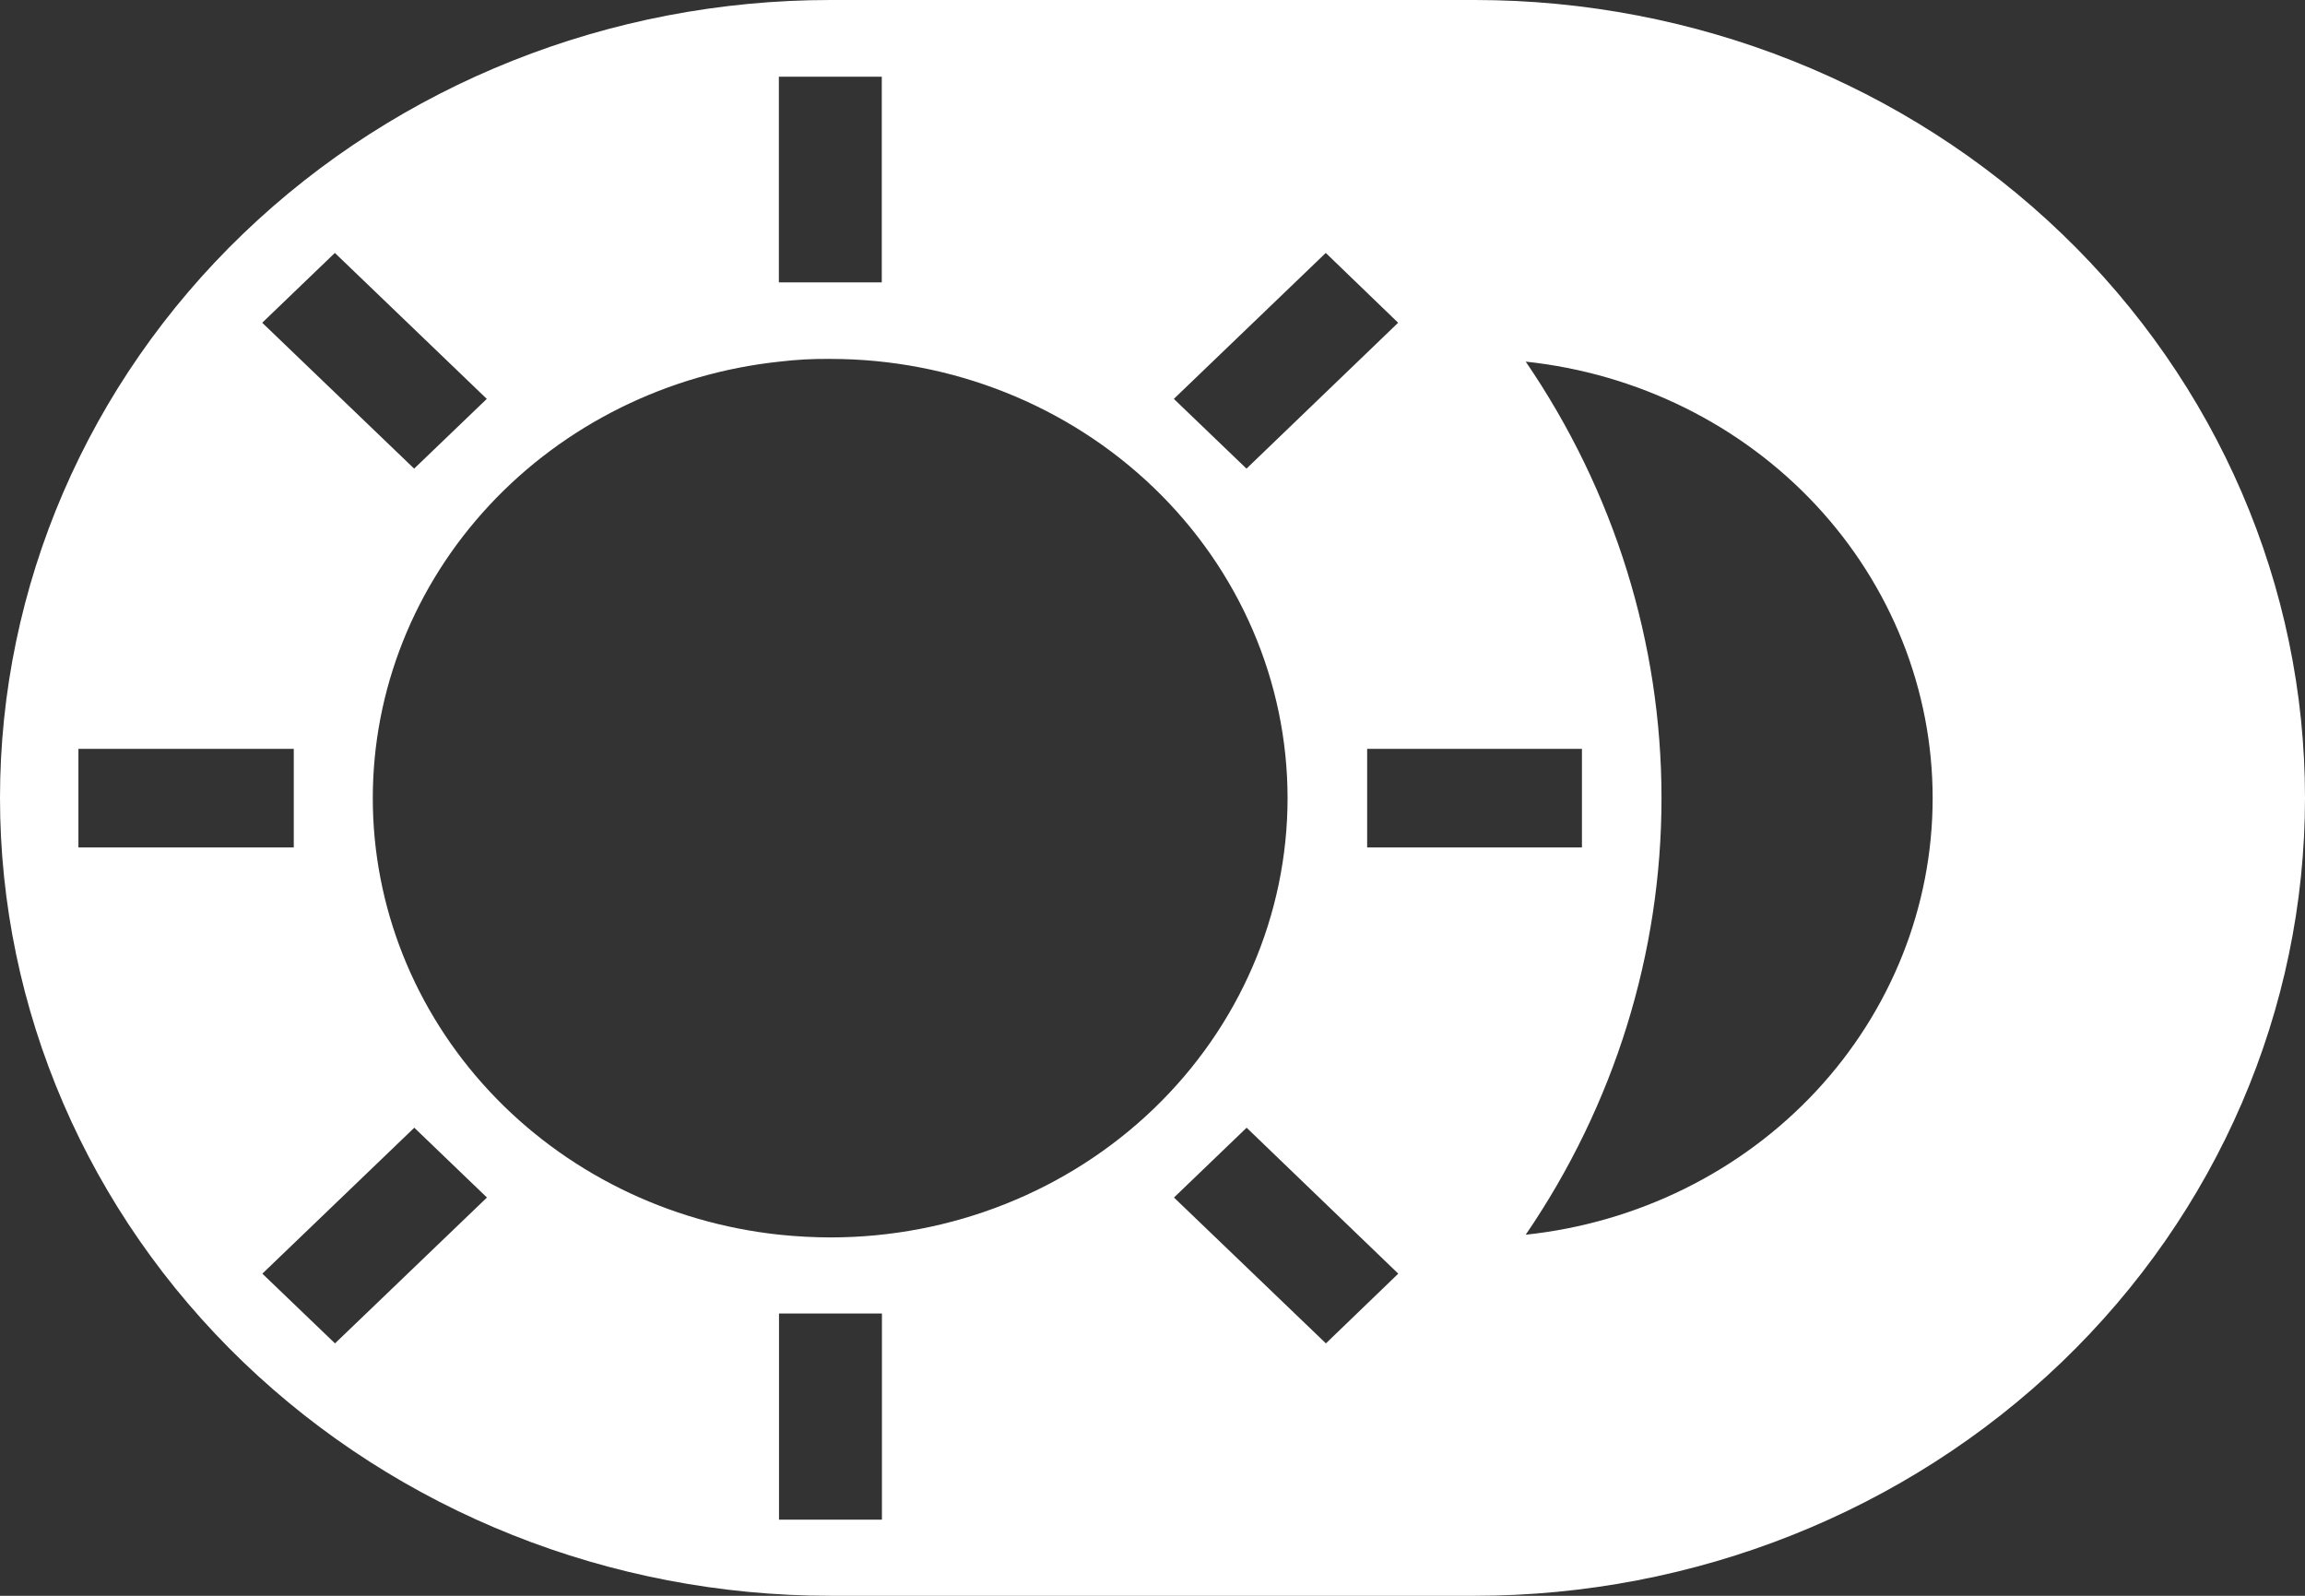<svg width="104" height="72" viewBox="0 0 104 72" fill="none" xmlns="http://www.w3.org/2000/svg">
<rect x="0" y="0" width="104" height="72" fill="#333333" stroke="none"/>
<path d="M66.537 72H37.463C27.527 72 17.998 68.204 10.972 61.453C3.947 54.702 0 45.548 0 36C0 26.452 3.947 17.295 10.972 10.544C17.998 3.792 27.527 0 37.463 0H66.537C76.472 0 86.002 3.792 93.028 10.544C100.053 17.295 104 26.452 104 36C104 45.548 100.053 54.702 93.028 61.453C86.002 68.204 76.472 72 66.537 72ZM35.148 59.263V68.566H39.792V59.263H35.148ZM56.247 50.881L52.969 54.031L59.824 60.612L63.089 57.466L56.247 50.881ZM18.693 50.881L11.837 57.466L15.115 60.612L21.971 54.031L18.693 50.881ZM37.463 16.194C36.699 16.184 35.933 16.225 35.174 16.316C30.128 16.852 25.468 19.159 22.081 22.794C18.694 26.428 16.82 31.134 16.82 36.013C16.82 40.891 18.694 45.6 22.081 49.234C25.468 52.869 30.128 55.173 35.174 55.709C35.935 55.788 36.705 55.829 37.47 55.831C42.94 55.831 48.184 53.745 52.052 50.028C55.92 46.311 58.094 41.269 58.094 36.013C58.094 30.756 55.92 25.717 52.052 22C48.184 18.283 42.94 16.194 37.47 16.194H37.463ZM68.839 16.316C72.837 22.167 74.966 29.013 74.966 36.013C74.966 43.012 72.837 49.858 68.839 55.709C73.885 55.173 78.551 52.869 81.938 49.234C85.325 45.6 87.2 40.891 87.2 36.013C87.2 31.134 85.325 26.428 81.938 22.794C78.551 19.159 73.885 16.852 68.839 16.316ZM61.685 33.788V38.237H71.376V33.788H61.685ZM3.538 33.788V38.237H13.255V33.788H3.538ZM59.818 11.412L52.963 17.997L56.241 21.144L63.083 14.562L59.818 11.412ZM15.109 11.412L11.831 14.562L18.686 21.144L21.964 17.997L15.109 11.412ZM35.142 3.462V12.741H39.785V3.462H35.142Z" fill="white"/>
</svg>
